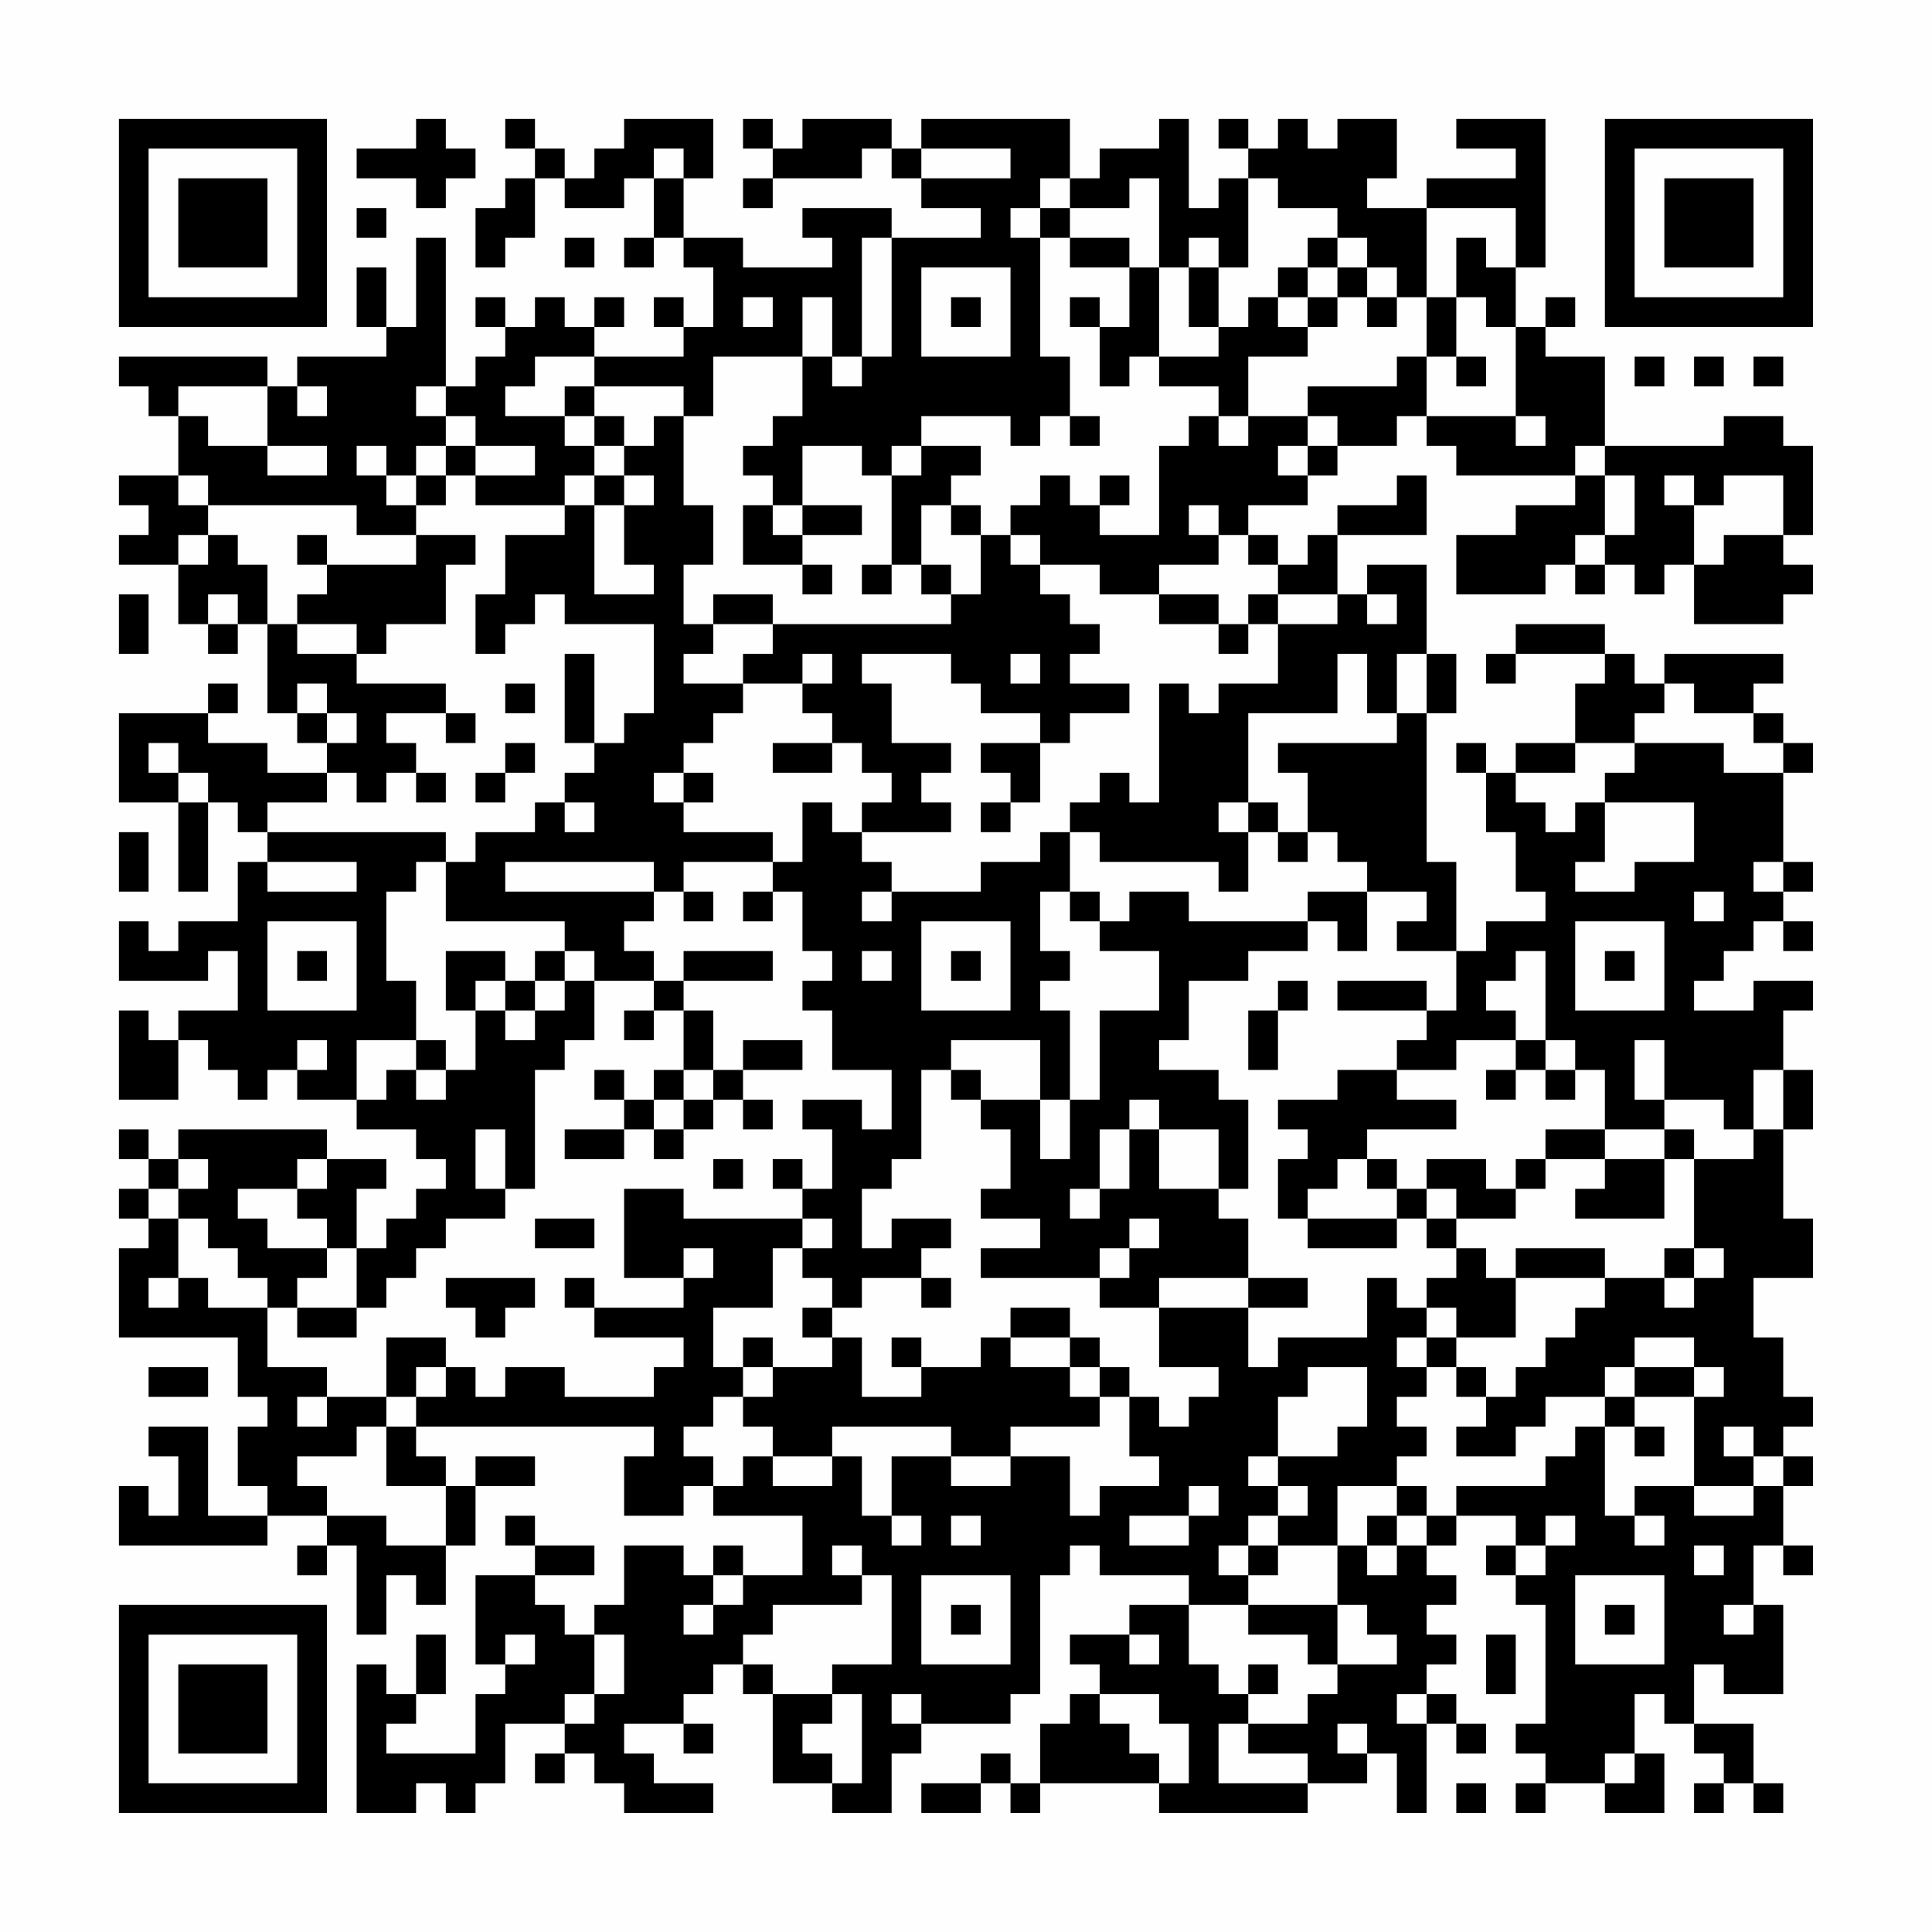<?xml version="1.0" encoding="UTF-8"?>
<svg xmlns="http://www.w3.org/2000/svg" version="1.1" width="300" height="300" viewBox="0 0 300 300"><rect x="0" y="0" width="300" height="300" fill="#fefefe"/><g transform="scale(4.615)"><g transform="translate(4,4)"><path fill-rule="evenodd" d="M10 0L10 1L8 1L8 2L10 2L10 3L11 3L11 2L12 2L12 1L11 1L11 0ZM13 0L13 1L14 1L14 2L13 2L13 3L12 3L12 5L13 5L13 4L14 4L14 2L15 2L15 3L17 3L17 2L18 2L18 4L17 4L17 5L18 5L18 4L19 4L19 5L20 5L20 7L19 7L19 6L18 6L18 7L19 7L19 8L16 8L16 7L17 7L17 6L16 6L16 7L15 7L15 6L14 6L14 7L13 7L13 6L12 6L12 7L13 7L13 8L12 8L12 9L11 9L11 4L10 4L10 7L9 7L9 5L8 5L8 7L9 7L9 8L6 8L6 9L5 9L5 8L0 8L0 9L1 9L1 10L2 10L2 12L0 12L0 13L1 13L1 14L0 14L0 15L2 15L2 17L3 17L3 18L4 18L4 17L5 17L5 20L6 20L6 21L7 21L7 22L5 22L5 21L3 21L3 20L4 20L4 19L3 19L3 20L0 20L0 23L2 23L2 26L3 26L3 23L4 23L4 24L5 24L5 25L4 25L4 27L2 27L2 28L1 28L1 27L0 27L0 29L3 29L3 28L4 28L4 30L2 30L2 31L1 31L1 30L0 30L0 33L2 33L2 31L3 31L3 32L4 32L4 33L5 33L5 32L6 32L6 33L8 33L8 34L10 34L10 35L11 35L11 36L10 36L10 37L9 37L9 38L8 38L8 36L9 36L9 35L7 35L7 34L2 34L2 35L1 35L1 34L0 34L0 35L1 35L1 36L0 36L0 37L1 37L1 38L0 38L0 41L4 41L4 43L5 43L5 44L4 44L4 46L5 46L5 47L3 47L3 44L1 44L1 45L2 45L2 47L1 47L1 46L0 46L0 48L5 48L5 47L7 47L7 48L6 48L6 49L7 49L7 48L8 48L8 51L9 51L9 49L10 49L10 50L11 50L11 48L12 48L12 46L14 46L14 45L12 45L12 46L11 46L11 45L10 45L10 44L18 44L18 45L17 45L17 47L19 47L19 46L20 46L20 47L23 47L23 49L21 49L21 48L20 48L20 49L19 49L19 48L17 48L17 50L16 50L16 51L15 51L15 50L14 50L14 49L16 49L16 48L14 48L14 47L13 47L13 48L14 48L14 49L12 49L12 52L13 52L13 53L12 53L12 55L9 55L9 54L10 54L10 53L11 53L11 51L10 51L10 53L9 53L9 52L8 52L8 57L10 57L10 56L11 56L11 57L12 57L12 56L13 56L13 54L15 54L15 55L14 55L14 56L15 56L15 55L16 55L16 56L17 56L17 57L20 57L20 56L18 56L18 55L17 55L17 54L19 54L19 55L20 55L20 54L19 54L19 53L20 53L20 52L21 52L21 53L22 53L22 56L24 56L24 57L26 57L26 55L27 55L27 54L30 54L30 53L31 53L31 49L32 49L32 48L33 48L33 49L36 49L36 50L34 50L34 51L32 51L32 52L33 52L33 53L32 53L32 54L31 54L31 56L30 56L30 55L29 55L29 56L27 56L27 57L29 57L29 56L30 56L30 57L31 57L31 56L35 56L35 57L40 57L40 56L42 56L42 55L43 55L43 57L44 57L44 54L45 54L45 55L46 55L46 54L45 54L45 53L44 53L44 52L45 52L45 51L44 51L44 50L45 50L45 49L44 49L44 48L45 48L45 47L47 47L47 48L46 48L46 49L47 49L47 50L48 50L48 54L47 54L47 55L48 55L48 56L47 56L47 57L48 57L48 56L50 56L50 57L52 57L52 55L51 55L51 53L52 53L52 54L53 54L53 55L54 55L54 56L53 56L53 57L54 57L54 56L55 56L55 57L56 57L56 56L55 56L55 54L53 54L53 52L54 52L54 53L56 53L56 50L55 50L55 48L56 48L56 49L57 49L57 48L56 48L56 46L57 46L57 45L56 45L56 44L57 44L57 43L56 43L56 41L55 41L55 39L57 39L57 37L56 37L56 34L57 34L57 32L56 32L56 30L57 30L57 29L55 29L55 30L53 30L53 29L54 29L54 28L55 28L55 27L56 27L56 28L57 28L57 27L56 27L56 26L57 26L57 25L56 25L56 22L57 22L57 21L56 21L56 20L55 20L55 19L56 19L56 18L52 18L52 19L51 19L51 18L50 18L50 17L47 17L47 18L46 18L46 19L47 19L47 18L50 18L50 19L49 19L49 21L47 21L47 22L46 22L46 21L45 21L45 22L46 22L46 24L47 24L47 26L48 26L48 27L46 27L46 28L45 28L45 25L44 25L44 20L45 20L45 18L44 18L44 15L42 15L42 16L41 16L41 14L44 14L44 12L43 12L43 13L41 13L41 14L40 14L40 15L39 15L39 14L38 14L38 13L40 13L40 12L41 12L41 11L43 11L43 10L44 10L44 11L45 11L45 12L49 12L49 13L47 13L47 14L45 14L45 16L48 16L48 15L49 15L49 16L50 16L50 15L51 15L51 16L52 16L52 15L53 15L53 17L56 17L56 16L57 16L57 15L56 15L56 14L57 14L57 11L56 11L56 10L54 10L54 11L50 11L50 8L48 8L48 7L49 7L49 6L48 6L48 7L47 7L47 5L48 5L48 0L45 0L45 1L47 1L47 2L44 2L44 3L42 3L42 2L43 2L43 0L41 0L41 1L40 1L40 0L39 0L39 1L38 1L38 0L37 0L37 1L38 1L38 2L37 2L37 3L36 3L36 0L35 0L35 1L33 1L33 2L32 2L32 0L27 0L27 1L26 1L26 0L23 0L23 1L22 1L22 0L21 0L21 1L22 1L22 2L21 2L21 3L22 3L22 2L25 2L25 1L26 1L26 2L27 2L27 3L29 3L29 4L26 4L26 3L23 3L23 4L24 4L24 5L21 5L21 4L19 4L19 2L20 2L20 0L17 0L17 1L16 1L16 2L15 2L15 1L14 1L14 0ZM18 1L18 2L19 2L19 1ZM27 1L27 2L30 2L30 1ZM31 2L31 3L30 3L30 4L31 4L31 8L32 8L32 10L31 10L31 11L30 11L30 10L27 10L27 11L26 11L26 12L25 12L25 11L23 11L23 13L22 13L22 12L21 12L21 11L22 11L22 10L23 10L23 8L24 8L24 9L25 9L25 8L26 8L26 4L25 4L25 8L24 8L24 6L23 6L23 8L20 8L20 10L19 10L19 9L16 9L16 8L14 8L14 9L13 9L13 10L15 10L15 11L16 11L16 12L15 12L15 13L12 13L12 12L14 12L14 11L12 11L12 10L11 10L11 9L10 9L10 10L11 10L11 11L10 11L10 12L9 12L9 11L8 11L8 12L9 12L9 13L10 13L10 14L8 14L8 13L3 13L3 12L2 12L2 13L3 13L3 14L2 14L2 15L3 15L3 14L4 14L4 15L5 15L5 17L6 17L6 18L8 18L8 19L11 19L11 20L9 20L9 21L10 21L10 22L9 22L9 23L8 23L8 22L7 22L7 23L5 23L5 24L11 24L11 25L10 25L10 26L9 26L9 29L10 29L10 31L8 31L8 33L9 33L9 32L10 32L10 33L11 33L11 32L12 32L12 30L13 30L13 31L14 31L14 30L15 30L15 29L16 29L16 31L15 31L15 32L14 32L14 36L13 36L13 34L12 34L12 36L13 36L13 37L11 37L11 38L10 38L10 39L9 39L9 40L8 40L8 38L7 38L7 37L6 37L6 36L7 36L7 35L6 35L6 36L4 36L4 37L5 37L5 38L7 38L7 39L6 39L6 40L5 40L5 39L4 39L4 38L3 38L3 37L2 37L2 36L3 36L3 35L2 35L2 36L1 36L1 37L2 37L2 39L1 39L1 40L2 40L2 39L3 39L3 40L5 40L5 42L7 42L7 43L6 43L6 44L7 44L7 43L9 43L9 44L8 44L8 45L6 45L6 46L7 46L7 47L9 47L9 48L11 48L11 46L9 46L9 44L10 44L10 43L11 43L11 42L12 42L12 43L13 43L13 42L15 42L15 43L18 43L18 42L19 42L19 41L16 41L16 40L19 40L19 39L20 39L20 38L19 38L19 39L17 39L17 36L19 36L19 37L23 37L23 38L22 38L22 40L20 40L20 42L21 42L21 43L20 43L20 44L19 44L19 45L20 45L20 46L21 46L21 45L22 45L22 46L24 46L24 45L25 45L25 47L26 47L26 48L27 48L27 47L26 47L26 45L28 45L28 46L30 46L30 45L32 45L32 47L33 47L33 46L35 46L35 45L34 45L34 43L35 43L35 44L36 44L36 43L37 43L37 42L35 42L35 40L38 40L38 42L39 42L39 41L42 41L42 39L43 39L43 40L44 40L44 41L43 41L43 42L44 42L44 43L43 43L43 44L44 44L44 45L43 45L43 46L41 46L41 48L39 48L39 47L40 47L40 46L39 46L39 45L41 45L41 44L42 44L42 42L40 42L40 43L39 43L39 45L38 45L38 46L39 46L39 47L38 47L38 48L37 48L37 49L38 49L38 50L36 50L36 52L37 52L37 53L38 53L38 54L37 54L37 56L40 56L40 55L38 55L38 54L40 54L40 53L41 53L41 52L43 52L43 51L42 51L42 50L41 50L41 48L42 48L42 49L43 49L43 48L44 48L44 47L45 47L45 46L48 46L48 45L49 45L49 44L50 44L50 47L51 47L51 48L52 48L52 47L51 47L51 46L53 46L53 47L55 47L55 46L56 46L56 45L55 45L55 44L54 44L54 45L55 45L55 46L53 46L53 43L54 43L54 42L53 42L53 41L51 41L51 42L50 42L50 43L48 43L48 44L47 44L47 45L45 45L45 44L46 44L46 43L47 43L47 42L48 42L48 41L49 41L49 40L50 40L50 39L52 39L52 40L53 40L53 39L54 39L54 38L53 38L53 35L55 35L55 34L56 34L56 32L55 32L55 34L54 34L54 33L52 33L52 31L51 31L51 33L52 33L52 34L50 34L50 32L49 32L49 31L48 31L48 28L47 28L47 29L46 29L46 30L47 30L47 31L45 31L45 32L43 32L43 31L44 31L44 30L45 30L45 28L43 28L43 27L44 27L44 26L42 26L42 25L41 25L41 24L40 24L40 22L39 22L39 21L43 21L43 20L44 20L44 18L43 18L43 20L42 20L42 18L41 18L41 20L38 20L38 23L37 23L37 24L38 24L38 26L37 26L37 25L33 25L33 24L32 24L32 23L33 23L33 22L34 22L34 23L35 23L35 19L36 19L36 20L37 20L37 19L39 19L39 17L41 17L41 16L39 16L39 15L38 15L38 14L37 14L37 13L36 13L36 14L37 14L37 15L35 15L35 16L33 16L33 15L31 15L31 14L30 14L30 13L31 13L31 12L32 12L32 13L33 13L33 14L35 14L35 11L36 11L36 10L37 10L37 11L38 11L38 10L40 10L40 11L39 11L39 12L40 12L40 11L41 11L41 10L40 10L40 9L43 9L43 8L44 8L44 10L47 10L47 11L48 11L48 10L47 10L47 7L46 7L46 6L45 6L45 4L46 4L46 5L47 5L47 3L44 3L44 6L43 6L43 5L42 5L42 4L41 4L41 3L39 3L39 2L38 2L38 5L37 5L37 4L36 4L36 5L35 5L35 2L34 2L34 3L32 3L32 2ZM8 3L8 4L9 4L9 3ZM31 3L31 4L32 4L32 5L34 5L34 7L33 7L33 6L32 6L32 7L33 7L33 9L34 9L34 8L35 8L35 9L37 9L37 10L38 10L38 8L40 8L40 7L41 7L41 6L42 6L42 7L43 7L43 6L42 6L42 5L41 5L41 4L40 4L40 5L39 5L39 6L38 6L38 7L37 7L37 5L36 5L36 7L37 7L37 8L35 8L35 5L34 5L34 4L32 4L32 3ZM15 4L15 5L16 5L16 4ZM27 5L27 8L30 8L30 5ZM40 5L40 6L39 6L39 7L40 7L40 6L41 6L41 5ZM21 6L21 7L22 7L22 6ZM28 6L28 7L29 7L29 6ZM44 6L44 8L45 8L45 9L46 9L46 8L45 8L45 6ZM51 8L51 9L52 9L52 8ZM53 8L53 9L54 9L54 8ZM55 8L55 9L56 9L56 8ZM2 9L2 10L3 10L3 11L5 11L5 12L7 12L7 11L5 11L5 9ZM6 9L6 10L7 10L7 9ZM15 9L15 10L16 10L16 11L17 11L17 12L16 12L16 13L15 13L15 14L13 14L13 16L12 16L12 18L13 18L13 17L14 17L14 16L15 16L15 17L18 17L18 20L17 20L17 21L16 21L16 18L15 18L15 21L16 21L16 22L15 22L15 23L14 23L14 24L12 24L12 25L11 25L11 27L15 27L15 28L14 28L14 29L13 29L13 28L11 28L11 30L12 30L12 29L13 29L13 30L14 30L14 29L15 29L15 28L16 28L16 29L18 29L18 30L17 30L17 31L18 31L18 30L19 30L19 32L18 32L18 33L17 33L17 32L16 32L16 33L17 33L17 34L15 34L15 35L17 35L17 34L18 34L18 35L19 35L19 34L20 34L20 33L21 33L21 34L22 34L22 33L21 33L21 32L23 32L23 31L21 31L21 32L20 32L20 30L19 30L19 29L22 29L22 28L19 28L19 29L18 29L18 28L17 28L17 27L18 27L18 26L19 26L19 27L20 27L20 26L19 26L19 25L22 25L22 26L21 26L21 27L22 27L22 26L23 26L23 28L24 28L24 29L23 29L23 30L24 30L24 32L26 32L26 34L25 34L25 33L23 33L23 34L24 34L24 36L23 36L23 35L22 35L22 36L23 36L23 37L24 37L24 38L23 38L23 39L24 39L24 40L23 40L23 41L24 41L24 42L22 42L22 41L21 41L21 42L22 42L22 43L21 43L21 44L22 44L22 45L24 45L24 44L28 44L28 45L30 45L30 44L33 44L33 43L34 43L34 42L33 42L33 41L32 41L32 40L30 40L30 41L29 41L29 42L27 42L27 41L26 41L26 42L27 42L27 43L25 43L25 41L24 41L24 40L25 40L25 39L27 39L27 40L28 40L28 39L27 39L27 38L28 38L28 37L26 37L26 38L25 38L25 36L26 36L26 35L27 35L27 32L28 32L28 33L29 33L29 34L30 34L30 36L29 36L29 37L31 37L31 38L29 38L29 39L33 39L33 40L35 40L35 39L38 39L38 40L40 40L40 39L38 39L38 37L37 37L37 36L38 36L38 33L37 33L37 32L35 32L35 31L36 31L36 29L38 29L38 28L40 28L40 27L41 27L41 28L42 28L42 26L40 26L40 27L36 27L36 26L34 26L34 27L33 27L33 26L32 26L32 24L31 24L31 25L29 25L29 26L26 26L26 25L25 25L25 24L28 24L28 23L27 23L27 22L28 22L28 21L26 21L26 19L25 19L25 18L28 18L28 19L29 19L29 20L31 20L31 21L29 21L29 22L30 22L30 23L29 23L29 24L30 24L30 23L31 23L31 21L32 21L32 20L34 20L34 19L32 19L32 18L33 18L33 17L32 17L32 16L31 16L31 15L30 15L30 14L29 14L29 13L28 13L28 12L29 12L29 11L27 11L27 12L26 12L26 15L25 15L25 16L26 16L26 15L27 15L27 16L28 16L28 17L22 17L22 16L20 16L20 17L19 17L19 15L20 15L20 13L19 13L19 10L18 10L18 11L17 11L17 10L16 10L16 9ZM32 10L32 11L33 11L33 10ZM11 11L11 12L10 12L10 13L11 13L11 12L12 12L12 11ZM49 11L49 12L50 12L50 14L49 14L49 15L50 15L50 14L51 14L51 12L50 12L50 11ZM17 12L17 13L16 13L16 16L18 16L18 15L17 15L17 13L18 13L18 12ZM33 12L33 13L34 13L34 12ZM52 12L52 13L53 13L53 15L54 15L54 14L56 14L56 12L54 12L54 13L53 13L53 12ZM21 13L21 15L23 15L23 16L24 16L24 15L23 15L23 14L25 14L25 13L23 13L23 14L22 14L22 13ZM27 13L27 15L28 15L28 16L29 16L29 14L28 14L28 13ZM6 14L6 15L7 15L7 16L6 16L6 17L8 17L8 18L9 18L9 17L11 17L11 15L12 15L12 14L10 14L10 15L7 15L7 14ZM0 16L0 18L1 18L1 16ZM3 16L3 17L4 17L4 16ZM35 16L35 17L37 17L37 18L38 18L38 17L39 17L39 16L38 16L38 17L37 17L37 16ZM42 16L42 17L43 17L43 16ZM20 17L20 18L19 18L19 19L21 19L21 20L20 20L20 21L19 21L19 22L18 22L18 23L19 23L19 24L22 24L22 25L23 25L23 23L24 23L24 24L25 24L25 23L26 23L26 22L25 22L25 21L24 21L24 20L23 20L23 19L24 19L24 18L23 18L23 19L21 19L21 18L22 18L22 17ZM30 18L30 19L31 19L31 18ZM6 19L6 20L7 20L7 21L8 21L8 20L7 20L7 19ZM13 19L13 20L14 20L14 19ZM52 19L52 20L51 20L51 21L49 21L49 22L47 22L47 23L48 23L48 24L49 24L49 23L50 23L50 25L49 25L49 26L51 26L51 25L53 25L53 23L50 23L50 22L51 22L51 21L54 21L54 22L56 22L56 21L55 21L55 20L53 20L53 19ZM11 20L11 21L12 21L12 20ZM1 21L1 22L2 22L2 23L3 23L3 22L2 22L2 21ZM13 21L13 22L12 22L12 23L13 23L13 22L14 22L14 21ZM22 21L22 22L24 22L24 21ZM10 22L10 23L11 23L11 22ZM19 22L19 23L20 23L20 22ZM15 23L15 24L16 24L16 23ZM38 23L38 24L39 24L39 25L40 25L40 24L39 24L39 23ZM0 24L0 26L1 26L1 24ZM5 25L5 26L8 26L8 25ZM13 25L13 26L18 26L18 25ZM55 25L55 26L56 26L56 25ZM25 26L25 27L26 27L26 26ZM31 26L31 28L32 28L32 29L31 29L31 30L32 30L32 33L31 33L31 31L28 31L28 32L29 32L29 33L31 33L31 35L32 35L32 33L33 33L33 30L35 30L35 28L33 28L33 27L32 27L32 26ZM53 26L53 27L54 27L54 26ZM5 27L5 30L8 30L8 27ZM27 27L27 30L30 30L30 27ZM49 27L49 30L52 30L52 27ZM6 28L6 29L7 29L7 28ZM25 28L25 29L26 29L26 28ZM28 28L28 29L29 29L29 28ZM50 28L50 29L51 29L51 28ZM39 29L39 30L38 30L38 32L39 32L39 30L40 30L40 29ZM41 29L41 30L44 30L44 29ZM6 31L6 32L7 32L7 31ZM10 31L10 32L11 32L11 31ZM47 31L47 32L46 32L46 33L47 33L47 32L48 32L48 33L49 33L49 32L48 32L48 31ZM19 32L19 33L18 33L18 34L19 34L19 33L20 33L20 32ZM41 32L41 33L39 33L39 34L40 34L40 35L39 35L39 37L40 37L40 38L43 38L43 37L44 37L44 38L45 38L45 39L44 39L44 40L45 40L45 41L44 41L44 42L45 42L45 43L46 43L46 42L45 42L45 41L47 41L47 39L50 39L50 38L47 38L47 39L46 39L46 38L45 38L45 37L47 37L47 36L48 36L48 35L50 35L50 36L49 36L49 37L52 37L52 35L53 35L53 34L52 34L52 35L50 35L50 34L48 34L48 35L47 35L47 36L46 36L46 35L44 35L44 36L43 36L43 35L42 35L42 34L45 34L45 33L43 33L43 32ZM34 33L34 34L33 34L33 36L32 36L32 37L33 37L33 36L34 36L34 34L35 34L35 36L37 36L37 34L35 34L35 33ZM20 35L20 36L21 36L21 35ZM41 35L41 36L40 36L40 37L43 37L43 36L42 36L42 35ZM44 36L44 37L45 37L45 36ZM14 37L14 38L16 38L16 37ZM34 37L34 38L33 38L33 39L34 39L34 38L35 38L35 37ZM52 38L52 39L53 39L53 38ZM11 39L11 40L12 40L12 41L13 41L13 40L14 40L14 39ZM15 39L15 40L16 40L16 39ZM6 40L6 41L8 41L8 40ZM9 41L9 43L10 43L10 42L11 42L11 41ZM30 41L30 42L32 42L32 43L33 43L33 42L32 42L32 41ZM1 42L1 43L3 43L3 42ZM51 42L51 43L50 43L50 44L51 44L51 45L52 45L52 44L51 44L51 43L53 43L53 42ZM36 46L36 47L34 47L34 48L36 48L36 47L37 47L37 46ZM43 46L43 47L42 47L42 48L43 48L43 47L44 47L44 46ZM28 47L28 48L29 48L29 47ZM48 47L48 48L47 48L47 49L48 49L48 48L49 48L49 47ZM24 48L24 49L25 49L25 50L22 50L22 51L21 51L21 52L22 52L22 53L24 53L24 54L23 54L23 55L24 55L24 56L25 56L25 53L24 53L24 52L26 52L26 49L25 49L25 48ZM38 48L38 49L39 49L39 48ZM53 48L53 49L54 49L54 48ZM20 49L20 50L19 50L19 51L20 51L20 50L21 50L21 49ZM27 49L27 52L30 52L30 49ZM49 49L49 52L52 52L52 49ZM28 50L28 51L29 51L29 50ZM38 50L38 51L40 51L40 52L41 52L41 50ZM50 50L50 51L51 51L51 50ZM54 50L54 51L55 51L55 50ZM13 51L13 52L14 52L14 51ZM16 51L16 53L15 53L15 54L16 54L16 53L17 53L17 51ZM34 51L34 52L35 52L35 51ZM46 51L46 53L47 53L47 51ZM38 52L38 53L39 53L39 52ZM26 53L26 54L27 54L27 53ZM33 53L33 54L34 54L34 55L35 55L35 56L36 56L36 54L35 54L35 53ZM43 53L43 54L44 54L44 53ZM41 54L41 55L42 55L42 54ZM50 55L50 56L51 56L51 55ZM45 56L45 57L46 57L46 56ZM0 0L0 7L7 7L7 0ZM1 1L1 6L6 6L6 1ZM2 2L2 5L5 5L5 2ZM50 0L50 7L57 7L57 0ZM51 1L51 6L56 6L56 1ZM52 2L52 5L55 5L55 2ZM0 50L0 57L7 57L7 50ZM1 51L1 56L6 56L6 51ZM2 52L2 55L5 55L5 52Z" fill="#000000"/></g></g></svg>
